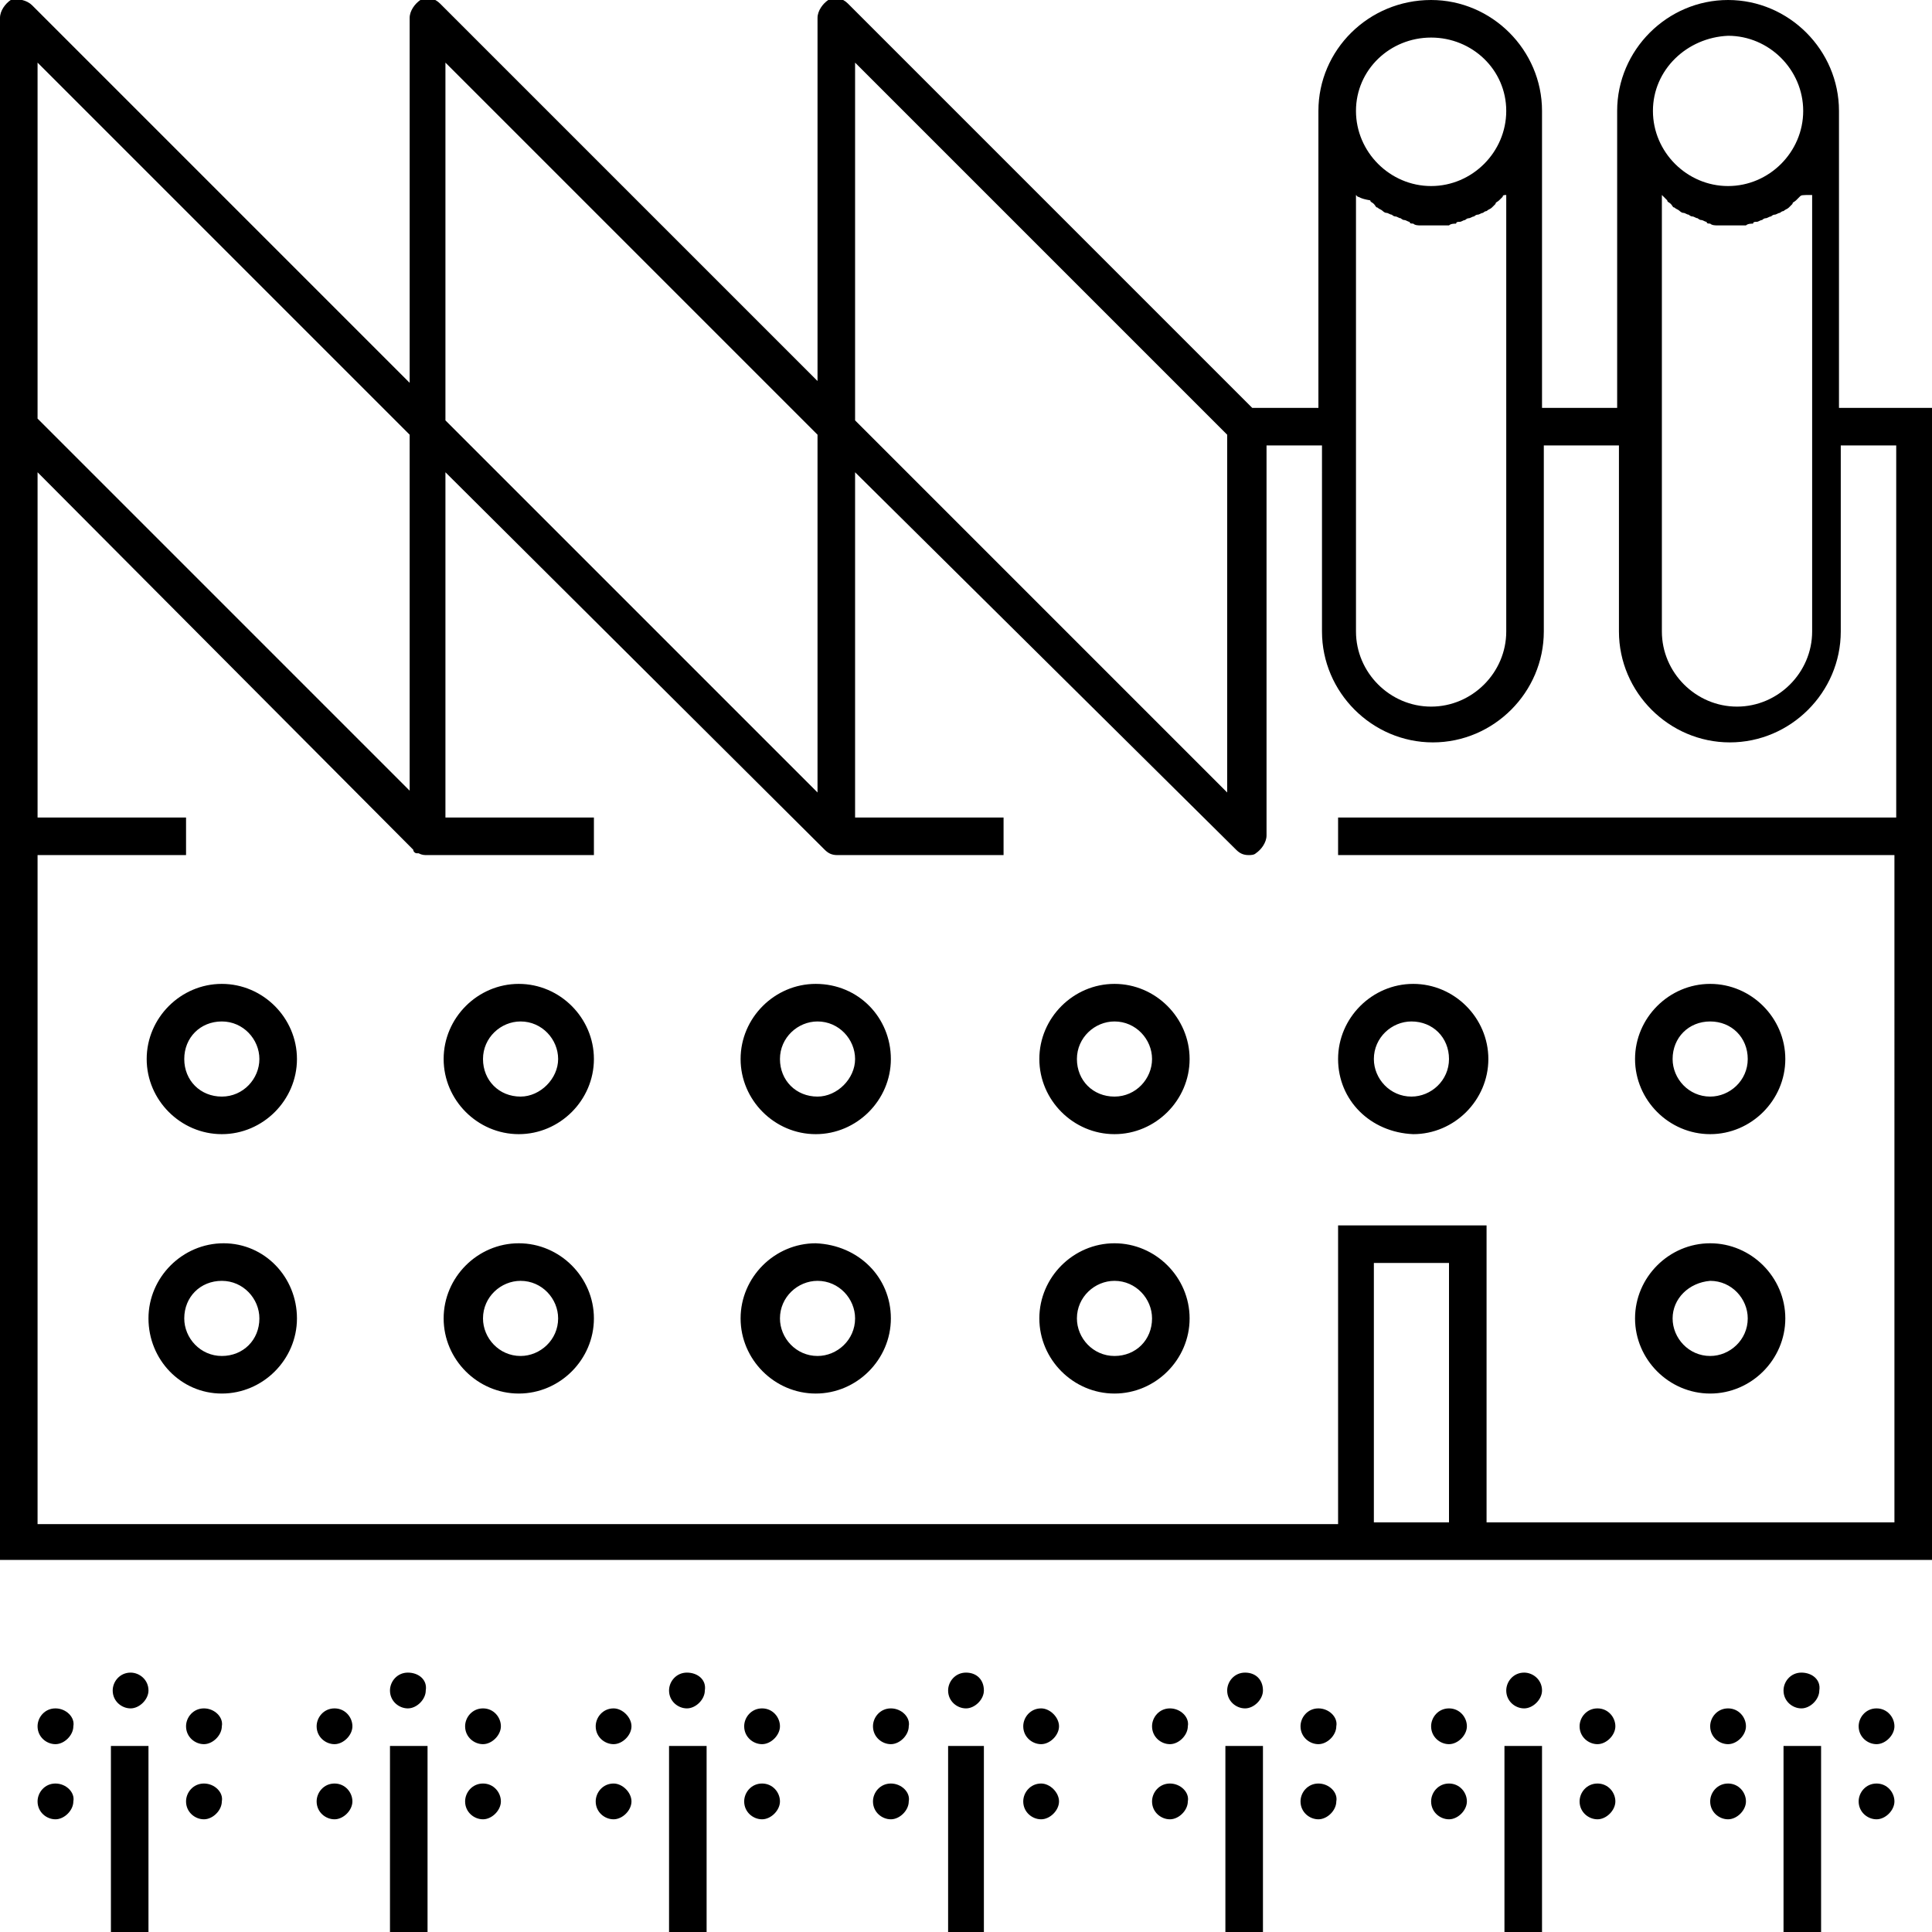 <svg id="Layer_1" xmlns="http://www.w3.org/2000/svg" viewBox="0 0 108 108"><path d="M6.2 97.6h2.1V108H6.2V97.6zm1.1-4.1c-.6 0-1 .5-1 1 0 .6.5 1 1 1s1-.5 1-1c0-.6-.5-1-1-1zm-4.2 2c-.6 0-1 .5-1 1 0 .6.5 1 1 1s1-.5 1-1c.1-.5-.4-1-1-1zm0 4.2c-.6 0-1 .5-1 1 0 .6.5 1 1 1s1-.5 1-1c.1-.5-.4-1-1-1zm8.3-4.2c-.6 0-1 .5-1 1 0 .6.5 1 1 1s1-.5 1-1c.1-.5-.4-1-1-1zm0 4.2c-.6 0-1 .5-1 1 0 .6.5 1 1 1s1-.5 1-1c.1-.5-.4-1-1-1zm88.3 8.3h2.1V97.6h-2.1V108zm1-14.5c-.6 0-1 .5-1 1 0 .6.5 1 1 1s1-.5 1-1c.1-.6-.4-1-1-1zm-4.1 2c-.6 0-1 .5-1 1 0 .6.5 1 1 1s1-.5 1-1-.4-1-1-1zm0 4.2c-.6 0-1 .5-1 1 0 .6.5 1 1 1s1-.5 1-1-.4-1-1-1zm8.3-4.2c-.6 0-1 .5-1 1 0 .6.5 1 1 1s1-.5 1-1-.4-1-1-1zm0 4.2c-.6 0-1 .5-1 1 0 .6.5 1 1 1s1-.5 1-1-.4-1-1-1zM68.5 108h2.1V97.6h-2.1V108zm1.1-14.5c-.6 0-1 .5-1 1 0 .6.5 1 1 1s1-.5 1-1c0-.6-.4-1-1-1zm-4.2 2c-.6 0-1 .5-1 1 0 .6.5 1 1 1s1-.5 1-1c.1-.5-.4-1-1-1zm0 4.2c-.6 0-1 .5-1 1 0 .6.5 1 1 1s1-.5 1-1c.1-.5-.4-1-1-1zm8.3-4.2c-.6 0-1 .5-1 1 0 .6.5 1 1 1s1-.5 1-1c.1-.5-.4-1-1-1zm0 4.2c-.6 0-1 .5-1 1 0 .6.5 1 1 1s1-.5 1-1c.1-.5-.4-1-1-1zm10.4 8.3h2.1V97.6h-2.1V108zm1.1-14.5c-.6 0-1 .5-1 1 0 .6.5 1 1 1s1-.5 1-1c0-.6-.5-1-1-1zm-4.2 2c-.6 0-1 .5-1 1 0 .6.5 1 1 1s1-.5 1-1-.4-1-1-1zm0 4.2c-.6 0-1 .5-1 1 0 .6.5 1 1 1s1-.5 1-1-.4-1-1-1zm8.3-4.2c-.6 0-1 .5-1 1 0 .6.5 1 1 1s1-.5 1-1-.4-1-1-1zm0 4.2c-.6 0-1 .5-1 1 0 .6.5 1 1 1s1-.5 1-1-.4-1-1-1zM53 108h2V97.6h-2V108zm1-14.5c-.6 0-1 .5-1 1 0 .6.5 1 1 1s1-.5 1-1c0-.6-.4-1-1-1zm-4.2 2c-.6 0-1 .5-1 1 0 .6.5 1 1 1s1-.5 1-1c.1-.5-.4-1-1-1zm0 4.2c-.6 0-1 .5-1 1 0 .6.5 1 1 1s1-.5 1-1c.1-.5-.4-1-1-1zm8.4-4.2c-.6 0-1 .5-1 1 0 .6.5 1 1 1s1-.5 1-1-.5-1-1-1zm0 4.2c-.6 0-1 .5-1 1 0 .6.5 1 1 1s1-.5 1-1-.5-1-1-1zM37.4 108h2.1V97.6h-2.1V108zm1-14.5c-.6 0-1 .5-1 1 0 .6.5 1 1 1s1-.5 1-1c.1-.6-.4-1-1-1zm-4.1 2c-.6 0-1 .5-1 1 0 .6.5 1 1 1s1-.5 1-1-.5-1-1-1zm0 4.2c-.6 0-1 .5-1 1 0 .6.5 1 1 1s1-.5 1-1-.5-1-1-1zm8.3-4.2c-.6 0-1 .5-1 1 0 .6.5 1 1 1s1-.5 1-1-.4-1-1-1zm0 4.2c-.6 0-1 .5-1 1 0 .6.5 1 1 1s1-.5 1-1-.4-1-1-1zM21.8 108h2.1V97.6h-2.1V108zm1-14.5c-.6 0-1 .5-1 1 0 .6.5 1 1 1s1-.5 1-1c.1-.6-.4-1-1-1zm-4.1 2c-.6 0-1 .5-1 1 0 .6.5 1 1 1s1-.5 1-1-.4-1-1-1zm0 4.2c-.6 0-1 .5-1 1 0 .6.5 1 1 1s1-.5 1-1-.4-1-1-1zm8.3-4.2c-.6 0-1 .5-1 1 0 .6.5 1 1 1s1-.5 1-1-.4-1-1-1zm0 4.2c-.6 0-1 .5-1 1 0 .6.5 1 1 1s1-.5 1-1-.4-1-1-1zm81-76.9v64.4H0V1C0 .6.3.2.6 0c.4-.1.9 0 1.2.3l21.1 21.1V1c0-.4.3-.8.6-1 .4-.2.8-.1 1.1.2l21.1 21.1V1c0-.4.3-.8.6-1 .4-.2.8-.1 1.1.2L70 22.8h3.7V6.2C73.7 2.8 76.5 0 80 0c3.4 0 6.2 2.8 6.2 6.2v16.6h4.2V6.2c0-3.4 2.8-6.2 6.2-6.2 3.4 0 6.2 2.8 6.2 6.2v16.6h5.2zM100.6 11l-.2.2c-.1.1-.2.1-.2.2l-.2.2c-.1.1-.2.1-.3.2-.1 0-.2.1-.2.1-.1 0-.2.1-.3.1-.1 0-.2.1-.2.1-.1 0-.2.1-.3.1-.1 0-.2.1-.2.1-.1 0-.2.1-.3.1-.1 0-.2 0-.2.1-.1 0-.3 0-.4.1H96c-.1 0-.3 0-.4-.1-.1 0-.2 0-.2-.1-.1 0-.2-.1-.3-.1-.1 0-.2-.1-.2-.1-.1 0-.2-.1-.3-.1-.1 0-.2-.1-.2-.1-.1 0-.2-.1-.3-.1-.1 0-.2-.1-.2-.1-.1-.1-.2-.1-.3-.2-.1 0-.1-.1-.2-.2s-.2-.1-.2-.2L93 11l-.1-.1v24.4c0 2.3 1.9 4.2 4.2 4.2 2.3 0 4.2-1.9 4.2-4.2V10.9c-.6 0-.6 0-.7.1zm-8.2-4.8c0 2.3 1.9 4.2 4.2 4.2 2.3 0 4.2-1.9 4.2-4.2S98.9 2 96.6 2c-2.3.1-4.2 1.9-4.2 4.2zM84 11l-.2.2c-.1.1-.2.1-.2.2l-.2.2c-.1.1-.2.1-.3.2-.1 0-.2.1-.2.1-.1 0-.2.1-.3.1-.1 0-.2.1-.2.1-.1 0-.2.1-.3.1-.1 0-.2.1-.2.1-.1 0-.2.1-.3.1-.1 0-.2 0-.2.1-.1 0-.3 0-.4.1h-1.6c-.1 0-.3 0-.4-.1-.1 0-.2 0-.2-.1-.1 0-.2-.1-.3-.1-.1 0-.2-.1-.2-.1-.1 0-.2-.1-.3-.1-.1 0-.2-.1-.2-.1-.1 0-.2-.1-.3-.1-.1 0-.2-.1-.2-.1-.1-.1-.2-.1-.3-.2-.1 0-.1-.1-.2-.2s-.2-.1-.2-.2c-.6-.1-.6-.2-.7-.2l-.1-.1v24.4c0 2.3 1.9 4.2 4.2 4.2s4.2-1.9 4.2-4.2V10.9c-.1 0-.2 0-.2.1zm-8.2-4.8c0 2.3 1.9 4.2 4.2 4.2s4.2-1.9 4.2-4.2-1.9-4.1-4.2-4.1-4.2 1.8-4.2 4.1zm-28 17.3l20.8 20.8v-20L47.8 3.5v20zm-22.9 0l20.8 20.8v-20L24.9 3.5v20zm-22.8-.7v.6l20.8 20.8V24.3L2.1 3.5v19.3zM81 85.2V70.6h-4.2v14.5H81zm-6.2-37.4v-2.1H106V24.9h-3.1v10.4c0 3.4-2.8 6.2-6.2 6.2-3.4 0-6.2-2.8-6.2-6.2V24.9h-4.2v10.4c0 3.4-2.8 6.2-6.2 6.2-3.4 0-6.2-2.8-6.2-6.2V24.9h-3.1v21.8c0 .4-.3.8-.6 1-.1.1-.3.1-.4.1-.3 0-.5-.1-.7-.3L47.8 26.4v19.3h8.3v2.1h-9.3c-.3 0-.5-.1-.7-.3L24.9 26.4v19.3h8.3v2.1h-9.3c-.2 0-.3 0-.5-.1h-.1c-.1 0-.2-.1-.2-.2l-21-21.1v19.3h8.3v2.1H2.1v37.4h72.7V68.5h8.3v16.6h22.8V47.8H74.8zM16.6 59.2c0 2.3-1.9 4.2-4.2 4.2s-4.2-1.9-4.2-4.2c0-2.3 1.9-4.2 4.2-4.2s4.2 1.9 4.2 4.2zm-2.1 0c0-1.1-.9-2.1-2.1-2.1s-2.1.9-2.1 2.1.9 2.1 2.1 2.1 2.1-1 2.1-2.1zm2.1 14.5c0 2.3-1.9 4.2-4.2 4.2S8.3 76 8.3 73.7c0-2.3 1.9-4.2 4.2-4.2s4.1 1.9 4.1 4.2zm-2.1 0c0-1.1-.9-2.1-2.1-2.1s-2.1.9-2.1 2.1c0 1.1.9 2.1 2.1 2.1s2.1-.9 2.1-2.1zm18.7-14.5c0 2.3-1.9 4.2-4.2 4.2s-4.2-1.9-4.2-4.2c0-2.3 1.9-4.2 4.2-4.2s4.2 1.9 4.2 4.2zm-2 0c0-1.1-.9-2.1-2.1-2.1-1.1 0-2.1.9-2.1 2.1s.9 2.1 2.1 2.1c1.1 0 2.1-1 2.1-2.1zm2 14.5c0 2.3-1.9 4.2-4.2 4.2s-4.2-1.9-4.2-4.2c0-2.3 1.9-4.2 4.2-4.2s4.2 1.9 4.2 4.2zm-2 0c0-1.1-.9-2.1-2.1-2.1-1.1 0-2.1.9-2.1 2.1 0 1.1.9 2.1 2.1 2.1 1.1 0 2.1-.9 2.1-2.1zm18.6-14.5c0 2.3-1.9 4.2-4.2 4.2-2.3 0-4.2-1.9-4.2-4.2 0-2.3 1.9-4.2 4.2-4.2 2.4 0 4.2 1.9 4.2 4.2zm-2 0c0-1.1-.9-2.1-2.1-2.1-1.1 0-2.1.9-2.1 2.1s.9 2.1 2.1 2.1c1.1 0 2.1-1 2.1-2.1zm2 14.5c0 2.3-1.9 4.2-4.2 4.2-2.3 0-4.2-1.9-4.2-4.2 0-2.3 1.9-4.2 4.2-4.2 2.4.1 4.2 1.9 4.2 4.2zm-2 0c0-1.1-.9-2.1-2.1-2.1-1.1 0-2.1.9-2.1 2.1 0 1.1.9 2.1 2.1 2.1 1.1 0 2.1-.9 2.1-2.1zm18.7-14.5c0 2.3-1.9 4.2-4.2 4.2s-4.2-1.9-4.2-4.2c0-2.3 1.9-4.2 4.2-4.2s4.2 1.9 4.2 4.2zm-2.1 0c0-1.1-.9-2.1-2.1-2.1-1.1 0-2.1.9-2.1 2.1s.9 2.1 2.1 2.1c1.2 0 2.1-1 2.1-2.1zm2.1 14.5c0 2.3-1.9 4.2-4.2 4.2s-4.2-1.9-4.2-4.2c0-2.3 1.9-4.2 4.2-4.2s4.2 1.9 4.2 4.2zm-2.1 0c0-1.1-.9-2.1-2.1-2.1-1.1 0-2.1.9-2.1 2.1 0 1.1.9 2.1 2.1 2.1 1.2 0 2.1-.9 2.1-2.1zm27-14.5c0-2.3 1.9-4.2 4.2-4.2s4.2 1.9 4.2 4.2c0 2.3-1.9 4.2-4.2 4.2s-4.2-1.9-4.2-4.2zm2.1 0c0 1.1.9 2.1 2.1 2.1 1.1 0 2.1-.9 2.1-2.1s-.9-2.1-2.1-2.1c-1.2 0-2.1.9-2.1 2.1zm-18.7 0c0-2.3 1.9-4.2 4.2-4.2 2.3 0 4.2 1.9 4.2 4.2 0 2.3-1.9 4.2-4.2 4.2-2.4-.1-4.2-1.9-4.2-4.2zm2 0c0 1.1.9 2.1 2.1 2.1 1.1 0 2.1-.9 2.1-2.1s-.9-2.1-2.1-2.1c-1.1 0-2.1.9-2.1 2.1zm14.6 14.5c0-2.3 1.9-4.2 4.2-4.2s4.2 1.9 4.2 4.2c0 2.3-1.9 4.2-4.2 4.2s-4.2-1.9-4.2-4.2zm2.1 0c0 1.1.9 2.1 2.1 2.1 1.1 0 2.1-.9 2.1-2.1 0-1.1-.9-2.1-2.1-2.1-1.2.1-2.1 1-2.1 2.1z"/></svg>